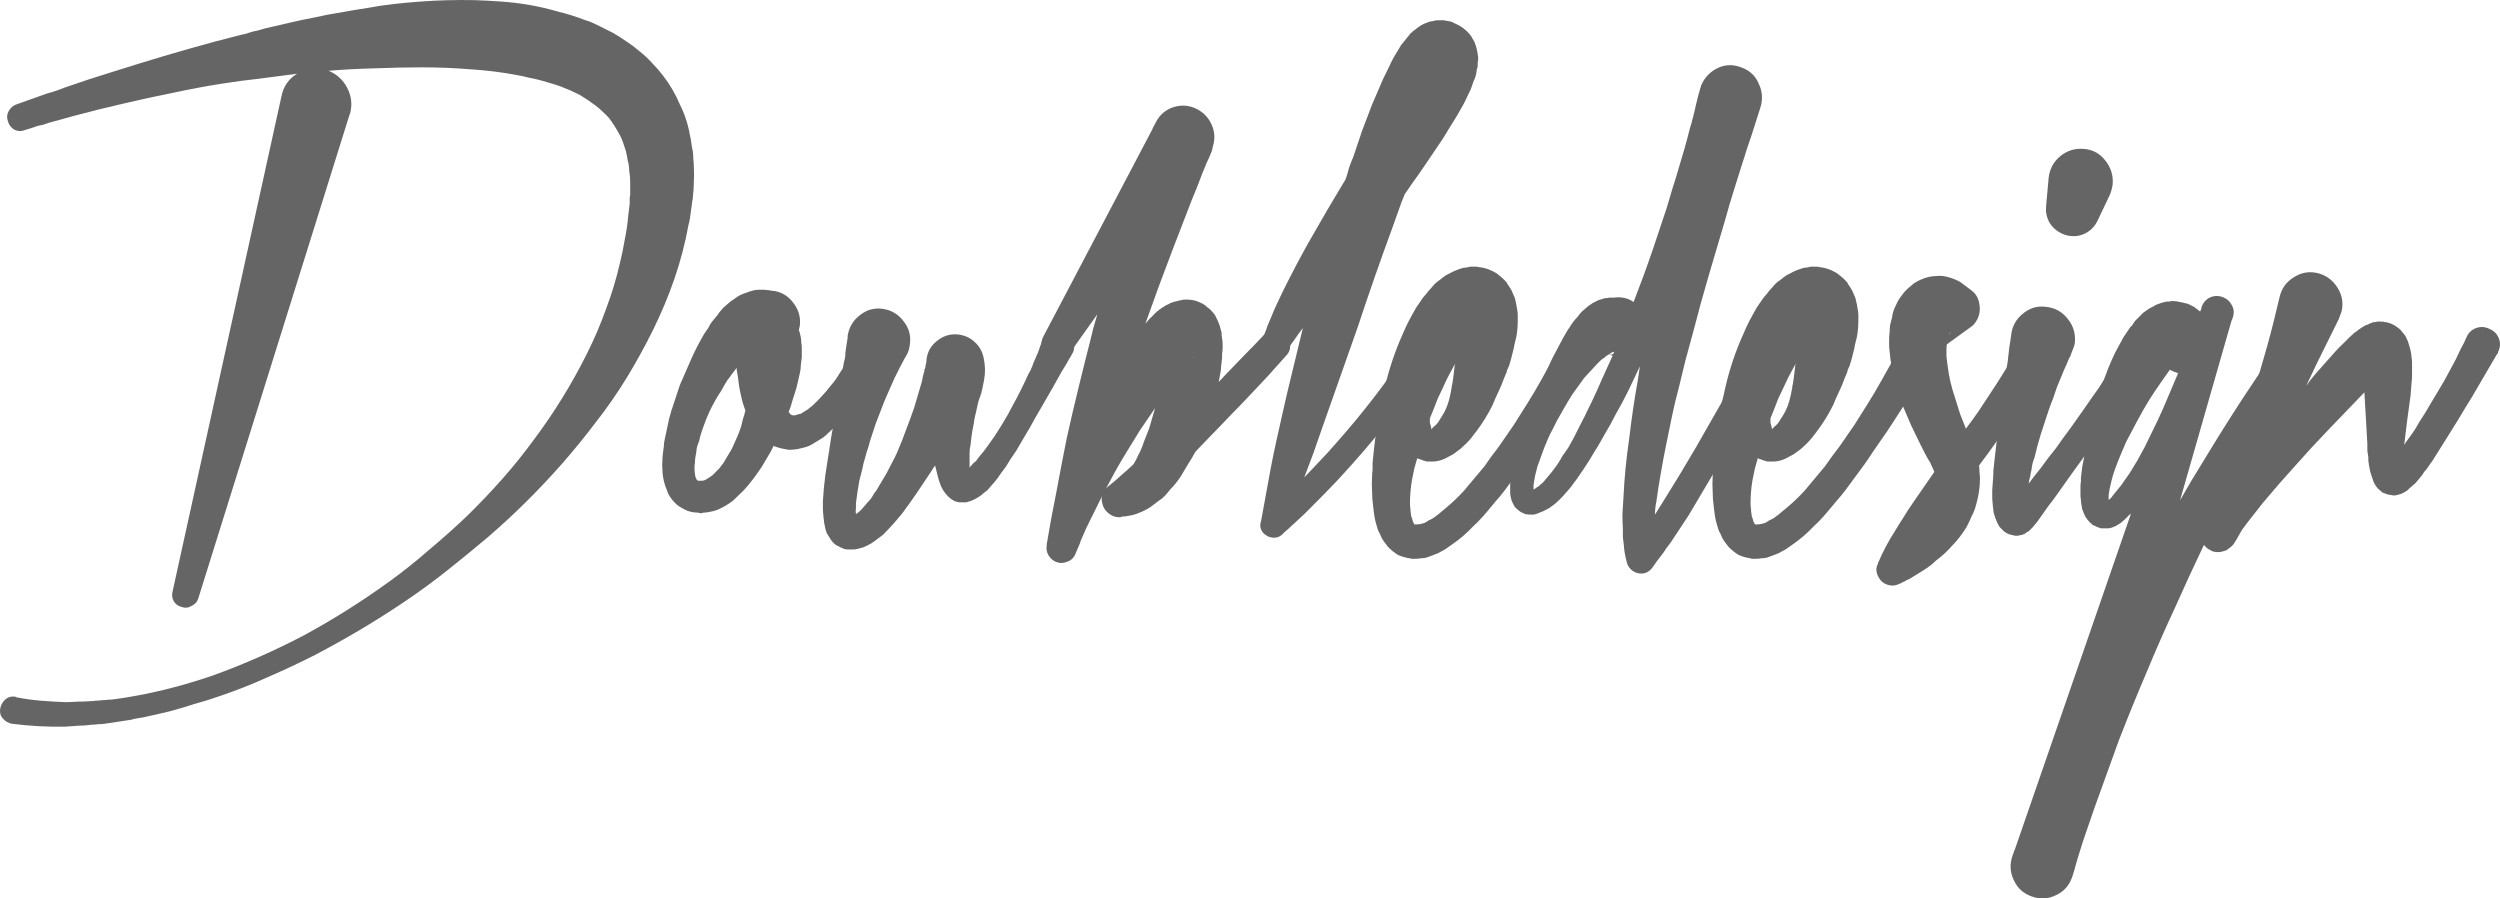 <svg width="64" height="23" viewBox="0 0 64 23" fill="none" xmlns="http://www.w3.org/2000/svg">
<g opacity="0.7">
<path d="M0.403 2.679L1.038 2.453C1.145 2.411 1.249 2.378 1.348 2.353C1.456 2.319 1.56 2.281 1.659 2.24L2.293 2.026L2.928 1.825C3.35 1.691 3.773 1.561 4.196 1.435C4.619 1.31 5.046 1.188 5.477 1.071L6.111 0.907C6.169 0.891 6.223 0.878 6.272 0.87C6.33 0.853 6.384 0.836 6.434 0.819C6.492 0.803 6.546 0.79 6.596 0.782C6.654 0.765 6.712 0.748 6.77 0.731C6.985 0.681 7.201 0.631 7.416 0.581C7.632 0.53 7.852 0.484 8.075 0.442C8.291 0.392 8.511 0.35 8.734 0.317C8.958 0.275 9.182 0.237 9.406 0.204C9.63 0.162 9.853 0.128 10.077 0.103C10.301 0.078 10.529 0.057 10.761 0.04C11.209 0.007 11.669 -0.006 12.141 0.003C12.373 0.011 12.606 0.023 12.838 0.04C13.078 0.057 13.319 0.086 13.559 0.128C13.799 0.17 14.036 0.225 14.268 0.292C14.508 0.35 14.748 0.426 14.989 0.518C15.055 0.535 15.113 0.556 15.163 0.581C15.221 0.606 15.283 0.635 15.349 0.669L15.698 0.845C15.814 0.912 15.925 0.983 16.033 1.058C16.149 1.134 16.261 1.217 16.369 1.31C16.485 1.402 16.589 1.498 16.68 1.599C16.779 1.699 16.875 1.808 16.966 1.925C17.148 2.16 17.293 2.407 17.401 2.667C17.525 2.91 17.612 3.174 17.662 3.459C17.679 3.526 17.691 3.597 17.7 3.672C17.708 3.739 17.72 3.806 17.737 3.873C17.745 3.94 17.749 4.007 17.749 4.075C17.758 4.133 17.762 4.196 17.762 4.263C17.77 4.397 17.77 4.531 17.762 4.665C17.762 4.791 17.753 4.917 17.737 5.042C17.737 5.084 17.733 5.113 17.724 5.13L17.712 5.231L17.687 5.407C17.679 5.474 17.671 5.537 17.662 5.595C17.654 5.646 17.642 5.7 17.625 5.759C17.542 6.219 17.422 6.68 17.264 7.141C17.107 7.594 16.924 8.029 16.717 8.448C16.51 8.867 16.286 9.273 16.046 9.667C15.805 10.061 15.544 10.438 15.262 10.798C14.989 11.159 14.703 11.511 14.404 11.854C13.799 12.541 13.161 13.174 12.489 13.752C12.141 14.045 11.793 14.33 11.445 14.606C11.097 14.883 10.736 15.147 10.363 15.398C9.99 15.65 9.613 15.888 9.232 16.115C8.85 16.341 8.461 16.559 8.063 16.768C7.665 16.969 7.263 17.158 6.857 17.334C6.451 17.518 6.036 17.681 5.613 17.824C5.398 17.899 5.182 17.966 4.967 18.025C4.76 18.092 4.548 18.155 4.333 18.213L3.674 18.364C3.624 18.373 3.57 18.381 3.512 18.389C3.462 18.398 3.408 18.41 3.35 18.427L2.679 18.528C2.621 18.536 2.563 18.54 2.505 18.54C2.455 18.549 2.401 18.553 2.343 18.553C2.227 18.57 2.115 18.578 2.007 18.578C1.9 18.586 1.788 18.595 1.672 18.603C1.216 18.611 0.76 18.586 0.304 18.528C0.213 18.511 0.134 18.465 0.068 18.389C0.01 18.322 -0.011 18.239 0.006 18.138C0.022 18.046 0.068 17.966 0.142 17.899C0.217 17.841 0.3 17.82 0.391 17.836C0.399 17.836 0.403 17.836 0.403 17.836C0.403 17.845 0.408 17.849 0.416 17.849C0.623 17.891 0.83 17.92 1.038 17.937C1.245 17.954 1.456 17.966 1.672 17.975C1.779 17.975 1.883 17.97 1.983 17.962C2.09 17.962 2.198 17.958 2.306 17.95C2.356 17.95 2.405 17.945 2.455 17.937C2.513 17.937 2.567 17.933 2.617 17.924C2.675 17.924 2.729 17.92 2.778 17.912C2.828 17.912 2.882 17.908 2.94 17.899C3.363 17.841 3.781 17.761 4.196 17.66C4.61 17.56 5.025 17.438 5.439 17.296C6.252 17.003 7.039 16.655 7.802 16.253C8.556 15.842 9.286 15.382 9.99 14.87C10.347 14.611 10.687 14.338 11.01 14.053C11.341 13.777 11.665 13.488 11.98 13.186C12.286 12.885 12.581 12.575 12.863 12.256C13.144 11.938 13.414 11.603 13.671 11.251C14.185 10.564 14.632 9.839 15.014 9.077C15.204 8.7 15.37 8.314 15.511 7.92C15.66 7.527 15.78 7.129 15.872 6.726C15.921 6.525 15.963 6.324 15.996 6.123C16.037 5.922 16.067 5.721 16.083 5.52L16.12 5.218V5.067L16.133 4.992V4.929C16.133 4.837 16.133 4.745 16.133 4.653C16.133 4.56 16.125 4.468 16.108 4.376C16.108 4.292 16.096 4.204 16.071 4.112C16.054 4.012 16.037 3.928 16.021 3.861C15.996 3.785 15.971 3.71 15.946 3.635C15.921 3.559 15.888 3.488 15.847 3.421C15.764 3.27 15.681 3.14 15.598 3.031C15.548 2.973 15.495 2.918 15.437 2.868C15.378 2.809 15.316 2.755 15.25 2.705C15.142 2.621 15.005 2.529 14.84 2.428L14.603 2.315L14.355 2.214C14.264 2.181 14.172 2.152 14.081 2.126C13.998 2.101 13.911 2.076 13.82 2.051C13.729 2.026 13.633 2.005 13.534 1.988C13.443 1.963 13.348 1.942 13.248 1.925C12.858 1.85 12.46 1.8 12.054 1.775C11.847 1.758 11.64 1.745 11.433 1.737C11.234 1.729 11.026 1.724 10.811 1.724C10.413 1.724 10.011 1.733 9.605 1.749C9.207 1.758 8.809 1.779 8.411 1.812C8.618 1.896 8.776 2.039 8.884 2.24C8.991 2.441 9.02 2.65 8.971 2.868C8.971 2.885 8.962 2.91 8.946 2.943L5.079 15.31C5.054 15.402 4.996 15.469 4.905 15.511C4.822 15.562 4.735 15.57 4.644 15.537C4.552 15.511 4.486 15.461 4.445 15.386C4.403 15.31 4.395 15.226 4.42 15.134L7.205 2.466C7.255 2.214 7.387 2.022 7.603 1.888C7.288 1.93 6.969 1.971 6.645 2.013C6.33 2.047 6.015 2.089 5.7 2.139C5.269 2.206 4.842 2.286 4.42 2.378C3.997 2.462 3.574 2.554 3.151 2.654L2.517 2.805L1.883 2.969L1.249 3.144C1.199 3.161 1.149 3.178 1.1 3.195C1.05 3.203 0.996 3.216 0.938 3.232C0.888 3.249 0.839 3.266 0.789 3.283C0.739 3.3 0.685 3.316 0.627 3.333C0.536 3.367 0.449 3.362 0.366 3.32C0.283 3.27 0.229 3.199 0.204 3.107C0.171 3.015 0.175 2.931 0.217 2.855C0.258 2.772 0.321 2.713 0.403 2.679Z" fill="#242424"/>
<path d="M20.202 10.56L20.24 10.61C20.248 10.618 20.256 10.622 20.264 10.622C20.281 10.631 20.302 10.635 20.327 10.635C20.343 10.635 20.376 10.627 20.426 10.61C20.443 10.601 20.463 10.597 20.488 10.597C20.513 10.589 20.534 10.576 20.55 10.56L20.675 10.484L20.799 10.384C20.882 10.308 20.961 10.229 21.035 10.145C21.11 10.069 21.185 9.981 21.259 9.881C21.342 9.789 21.413 9.692 21.471 9.592L21.57 9.441C21.587 9.408 21.599 9.378 21.607 9.353C21.624 9.328 21.64 9.303 21.657 9.278C21.674 9.252 21.686 9.227 21.694 9.202C21.711 9.177 21.727 9.148 21.744 9.114C21.761 9.089 21.773 9.064 21.781 9.039C21.798 9.014 21.815 8.984 21.831 8.951L21.98 8.624C22.022 8.507 22.096 8.427 22.204 8.385C22.32 8.335 22.436 8.335 22.552 8.385C22.66 8.427 22.735 8.503 22.776 8.612C22.826 8.72 22.83 8.834 22.789 8.951L22.751 9.026H22.739C22.706 9.085 22.672 9.144 22.639 9.202C22.606 9.252 22.569 9.307 22.527 9.366L22.428 9.529L21.869 10.346C21.827 10.405 21.786 10.459 21.744 10.509C21.703 10.56 21.657 10.61 21.607 10.66C21.516 10.786 21.421 10.89 21.321 10.974L21.16 11.125C21.135 11.15 21.106 11.175 21.073 11.2C21.048 11.217 21.015 11.238 20.973 11.263L20.762 11.389C20.704 11.423 20.617 11.452 20.501 11.477C20.41 11.502 20.306 11.515 20.19 11.515C20.074 11.498 19.966 11.473 19.866 11.439C19.85 11.431 19.837 11.427 19.829 11.427C19.821 11.427 19.813 11.423 19.804 11.414C19.763 11.506 19.713 11.598 19.655 11.691C19.605 11.774 19.556 11.858 19.506 11.942C19.44 12.043 19.369 12.143 19.295 12.244C19.22 12.344 19.137 12.445 19.046 12.545L18.76 12.822C18.702 12.864 18.64 12.906 18.573 12.947C18.515 12.981 18.449 13.014 18.374 13.048C18.283 13.082 18.2 13.102 18.126 13.111C18.101 13.119 18.059 13.123 18.001 13.123L17.977 13.136H17.927C17.919 13.136 17.91 13.136 17.902 13.136C17.894 13.128 17.881 13.123 17.865 13.123C17.773 13.123 17.682 13.107 17.591 13.073C17.55 13.056 17.508 13.035 17.467 13.01C17.417 12.985 17.371 12.956 17.33 12.922C17.247 12.847 17.181 12.767 17.131 12.684C17.106 12.642 17.09 12.604 17.081 12.57C17.065 12.528 17.048 12.487 17.032 12.445C16.982 12.294 16.957 12.147 16.957 12.005C16.949 11.938 16.949 11.875 16.957 11.816C16.957 11.749 16.961 11.682 16.969 11.615C16.978 11.548 16.986 11.485 16.994 11.427C16.994 11.368 17.003 11.305 17.019 11.238L17.131 10.71C17.148 10.66 17.164 10.601 17.181 10.534L17.405 9.856L17.691 9.202C17.782 8.993 17.894 8.775 18.026 8.549C18.068 8.49 18.105 8.436 18.138 8.385C18.163 8.327 18.196 8.272 18.238 8.222L18.374 8.059C18.391 8.025 18.412 7.996 18.437 7.971C18.462 7.945 18.486 7.916 18.511 7.883L18.698 7.719C18.739 7.694 18.776 7.669 18.81 7.644C18.851 7.61 18.897 7.581 18.946 7.556C18.996 7.531 19.05 7.51 19.108 7.493C19.166 7.468 19.232 7.447 19.307 7.43C19.349 7.422 19.386 7.418 19.419 7.418C19.46 7.418 19.502 7.418 19.543 7.418C19.593 7.418 19.634 7.422 19.668 7.43H19.717L19.73 7.443H19.779C19.995 7.468 20.169 7.568 20.302 7.744C20.443 7.92 20.501 8.117 20.476 8.335L20.451 8.448C20.468 8.49 20.484 8.553 20.501 8.637C20.509 8.679 20.513 8.725 20.513 8.775C20.521 8.817 20.526 8.859 20.526 8.901V9.139C20.517 9.206 20.509 9.278 20.501 9.353C20.501 9.42 20.492 9.487 20.476 9.554L20.389 9.931C20.356 10.04 20.323 10.145 20.289 10.245C20.264 10.346 20.231 10.446 20.19 10.547C20.19 10.555 20.194 10.56 20.202 10.56ZM18.623 9.73C18.565 9.822 18.511 9.914 18.462 10.007C18.403 10.09 18.35 10.178 18.3 10.271C18.2 10.446 18.113 10.635 18.039 10.836L17.989 10.974L17.939 11.125C17.923 11.175 17.91 11.226 17.902 11.276C17.885 11.326 17.869 11.372 17.852 11.414C17.836 11.464 17.827 11.515 17.827 11.565C17.819 11.615 17.811 11.661 17.802 11.703C17.794 11.754 17.79 11.804 17.79 11.854C17.782 11.896 17.778 11.938 17.778 11.98C17.778 12.047 17.786 12.122 17.802 12.206C17.819 12.239 17.827 12.26 17.827 12.269C17.844 12.286 17.852 12.294 17.852 12.294L17.865 12.306H17.989C18.006 12.306 18.03 12.298 18.064 12.281C18.122 12.248 18.18 12.21 18.238 12.168L18.424 11.98C18.457 11.93 18.486 11.892 18.511 11.867L18.735 11.49C18.776 11.397 18.818 11.305 18.859 11.213C18.901 11.121 18.938 11.025 18.971 10.924C18.988 10.857 19.004 10.79 19.021 10.723C19.046 10.648 19.067 10.576 19.083 10.509C19.034 10.384 18.996 10.258 18.971 10.132C18.938 9.998 18.913 9.852 18.897 9.692L18.859 9.466V9.416C18.818 9.466 18.776 9.521 18.735 9.579C18.702 9.63 18.665 9.68 18.623 9.73Z" fill="#242424"/>
<path d="M23.18 9.139L23.143 9.202L23.105 9.278L23.031 9.416L22.894 9.692L22.645 10.258L22.422 10.836C22.388 10.937 22.355 11.037 22.322 11.138C22.289 11.23 22.26 11.326 22.235 11.427C22.202 11.519 22.173 11.615 22.148 11.716C22.115 11.816 22.09 11.917 22.073 12.017L21.999 12.306L21.949 12.608L21.912 12.885C21.912 12.935 21.912 12.981 21.912 13.023C21.903 13.065 21.903 13.107 21.912 13.149V13.161C21.945 13.144 21.99 13.107 22.049 13.048L22.223 12.847C22.256 12.813 22.285 12.78 22.31 12.746C22.334 12.704 22.359 12.663 22.384 12.621C22.417 12.587 22.446 12.545 22.471 12.495L22.695 12.118C22.745 12.026 22.79 11.938 22.832 11.854C22.882 11.762 22.927 11.67 22.969 11.578C23.052 11.385 23.126 11.196 23.192 11.012C23.267 10.819 23.337 10.627 23.404 10.434L23.578 9.843C23.595 9.793 23.607 9.743 23.615 9.692C23.623 9.642 23.636 9.592 23.652 9.542L23.665 9.491V9.441L23.677 9.454L23.69 9.391L23.702 9.315L23.715 9.278V9.24C23.731 9.03 23.818 8.863 23.976 8.737C24.133 8.603 24.311 8.545 24.511 8.561C24.684 8.578 24.83 8.641 24.946 8.75C25.07 8.859 25.149 8.997 25.182 9.165C25.223 9.357 25.227 9.542 25.194 9.718C25.161 9.893 25.136 10.011 25.12 10.069C25.095 10.136 25.07 10.208 25.045 10.283C25.029 10.358 25.012 10.434 24.995 10.509C24.979 10.576 24.962 10.648 24.946 10.723C24.937 10.798 24.925 10.874 24.908 10.949C24.892 11.025 24.879 11.1 24.871 11.175C24.863 11.242 24.855 11.314 24.846 11.389C24.83 11.456 24.821 11.527 24.821 11.603C24.821 11.678 24.821 11.749 24.821 11.816V11.967L24.921 11.854C24.946 11.837 24.971 11.816 24.995 11.791C25.02 11.758 25.041 11.728 25.058 11.703L25.194 11.54L25.331 11.351L25.456 11.175C25.538 11.05 25.617 10.924 25.692 10.798C25.775 10.664 25.849 10.53 25.916 10.396C26.056 10.145 26.193 9.873 26.326 9.579C26.367 9.512 26.401 9.445 26.425 9.378C26.45 9.303 26.479 9.232 26.512 9.165C26.529 9.114 26.546 9.077 26.562 9.051L26.599 8.951L26.637 8.838L26.662 8.787C26.662 8.779 26.662 8.771 26.662 8.762C26.67 8.754 26.674 8.746 26.674 8.737C26.715 8.62 26.786 8.536 26.885 8.486C26.985 8.427 27.093 8.419 27.209 8.461C27.317 8.494 27.395 8.561 27.445 8.662C27.503 8.762 27.515 8.871 27.482 8.989C27.466 9.03 27.449 9.06 27.433 9.077V9.089L27.37 9.19L27.308 9.303L27.184 9.504L26.96 9.906L26.488 10.723C26.413 10.865 26.334 11.004 26.251 11.138C26.177 11.263 26.098 11.397 26.015 11.54L25.878 11.741L25.754 11.942C25.704 12.009 25.654 12.076 25.605 12.143C25.563 12.21 25.514 12.277 25.456 12.344L25.281 12.545L25.169 12.633C25.128 12.675 25.082 12.709 25.033 12.734C24.983 12.767 24.925 12.797 24.859 12.822L24.734 12.86H24.56C24.519 12.851 24.481 12.843 24.448 12.834C24.423 12.818 24.394 12.801 24.361 12.784C24.295 12.734 24.253 12.696 24.237 12.671C24.212 12.646 24.183 12.608 24.15 12.558C24.142 12.541 24.133 12.528 24.125 12.52C24.125 12.503 24.117 12.487 24.1 12.47L24.038 12.306L24.001 12.168L23.939 11.917C23.889 11.984 23.856 12.034 23.839 12.068L23.478 12.608C23.346 12.801 23.217 12.981 23.093 13.149L22.869 13.412L22.62 13.676C22.571 13.718 22.521 13.756 22.471 13.79C22.422 13.831 22.363 13.873 22.297 13.915C22.223 13.957 22.152 13.991 22.086 14.016L21.949 14.053C21.924 14.053 21.903 14.058 21.887 14.066H21.725C21.675 14.066 21.638 14.062 21.613 14.053C21.547 14.028 21.477 13.995 21.402 13.953C21.344 13.911 21.294 13.857 21.253 13.79L21.166 13.651C21.149 13.609 21.137 13.568 21.128 13.526C21.12 13.484 21.112 13.446 21.104 13.412C21.095 13.371 21.091 13.333 21.091 13.299C21.083 13.274 21.079 13.241 21.079 13.199C21.07 13.132 21.066 13.073 21.066 13.023C21.066 12.964 21.066 12.901 21.066 12.834L21.091 12.495L21.128 12.168L21.178 11.841C21.195 11.733 21.211 11.628 21.228 11.527C21.244 11.418 21.261 11.309 21.277 11.2L21.501 9.931L21.601 9.29C21.617 9.232 21.63 9.177 21.638 9.127C21.638 9.077 21.642 9.022 21.651 8.963L21.675 8.8L21.688 8.725L21.7 8.637V8.599C21.733 8.381 21.837 8.205 22.011 8.071C22.185 7.929 22.384 7.874 22.608 7.908C22.823 7.941 22.998 8.046 23.13 8.222C23.271 8.398 23.325 8.595 23.292 8.813C23.284 8.93 23.246 9.039 23.18 9.139Z" fill="#242424"/>
<path d="M26.698 8.637L29.508 3.295V3.283L29.583 3.144C29.682 2.943 29.836 2.809 30.043 2.742C30.258 2.675 30.466 2.696 30.665 2.805C30.83 2.897 30.951 3.031 31.025 3.207C31.1 3.383 31.108 3.563 31.05 3.748L31.025 3.861L30.963 4.012L30.888 4.175L30.764 4.477C30.723 4.586 30.681 4.695 30.64 4.803C30.598 4.904 30.557 5.005 30.515 5.105L30.03 6.362C29.782 7.007 29.546 7.648 29.322 8.285L29.409 8.184L29.608 7.983C29.633 7.966 29.653 7.95 29.67 7.933C29.695 7.916 29.72 7.899 29.744 7.883C29.802 7.841 29.86 7.807 29.919 7.782C29.977 7.749 30.051 7.723 30.142 7.707C30.192 7.69 30.229 7.682 30.254 7.682H30.267C30.258 7.682 30.267 7.677 30.291 7.669H30.403C30.445 7.669 30.507 7.677 30.59 7.694C30.648 7.711 30.71 7.736 30.776 7.769C30.826 7.795 30.872 7.828 30.913 7.87C30.955 7.895 30.992 7.929 31.025 7.971L31.1 8.059L31.174 8.209L31.224 8.335L31.274 8.524C31.274 8.549 31.274 8.574 31.274 8.599C31.282 8.624 31.286 8.649 31.286 8.674C31.294 8.716 31.299 8.758 31.299 8.8C31.299 8.842 31.299 8.884 31.299 8.926C31.299 8.968 31.294 9.005 31.286 9.039C31.286 9.072 31.286 9.11 31.286 9.152C31.278 9.227 31.27 9.303 31.261 9.378C31.261 9.445 31.253 9.512 31.236 9.579L31.199 9.78L31.386 9.579L31.871 9.077L32.119 8.825L32.356 8.574C32.43 8.49 32.521 8.448 32.629 8.448C32.737 8.44 32.828 8.473 32.903 8.549C32.986 8.624 33.027 8.716 33.027 8.825C33.035 8.934 33.002 9.026 32.928 9.102L32.455 9.63L31.97 10.145C31.804 10.321 31.639 10.492 31.473 10.66C31.315 10.828 31.154 10.995 30.988 11.163L30.602 11.565C30.544 11.674 30.482 11.779 30.416 11.879C30.358 11.98 30.296 12.085 30.229 12.193C30.146 12.319 30.059 12.428 29.968 12.52C29.919 12.579 29.869 12.637 29.819 12.696C29.769 12.746 29.711 12.793 29.645 12.834C29.579 12.885 29.512 12.935 29.446 12.985C29.38 13.027 29.309 13.065 29.235 13.098C29.193 13.115 29.152 13.132 29.11 13.149C29.069 13.165 29.027 13.178 28.986 13.186C28.961 13.195 28.936 13.199 28.911 13.199C28.895 13.207 28.874 13.211 28.849 13.211C28.824 13.22 28.779 13.224 28.712 13.224V13.236C28.596 13.253 28.488 13.224 28.389 13.149C28.29 13.073 28.232 12.977 28.215 12.86C28.198 12.809 28.198 12.755 28.215 12.696L27.817 13.501L27.668 13.84C27.651 13.898 27.631 13.953 27.606 14.003C27.581 14.062 27.556 14.12 27.531 14.179C27.49 14.28 27.419 14.347 27.32 14.38C27.22 14.422 27.121 14.422 27.021 14.38C26.938 14.338 26.876 14.28 26.835 14.204C26.793 14.129 26.781 14.045 26.797 13.953V13.928C26.872 13.475 26.955 13.027 27.046 12.583C27.129 12.131 27.216 11.678 27.307 11.226C27.407 10.773 27.51 10.329 27.618 9.893C27.726 9.449 27.838 9.001 27.954 8.549C27.97 8.465 27.991 8.385 28.016 8.31C28.041 8.226 28.066 8.138 28.091 8.046L27.369 9.064C27.303 9.156 27.216 9.211 27.108 9.227C27.009 9.244 26.913 9.219 26.822 9.152C26.739 9.093 26.69 9.018 26.673 8.926C26.648 8.825 26.657 8.729 26.698 8.637ZM28.364 12.457C28.48 12.365 28.588 12.273 28.688 12.181C28.795 12.089 28.903 11.992 29.011 11.892C29.044 11.841 29.073 11.791 29.098 11.741C29.123 11.682 29.152 11.624 29.185 11.565C29.226 11.473 29.264 11.377 29.297 11.276C29.338 11.175 29.38 11.071 29.421 10.962L29.57 10.447C29.438 10.639 29.309 10.828 29.185 11.012C29.069 11.196 28.953 11.385 28.837 11.578C28.745 11.728 28.654 11.883 28.563 12.043C28.48 12.193 28.397 12.348 28.314 12.508L28.364 12.457ZM30.553 9.139L30.54 9.152C30.557 9.144 30.565 9.139 30.565 9.139C30.565 9.131 30.561 9.131 30.553 9.139Z" fill="#242424"/>
<path d="M32.309 8.762C32.309 8.737 32.313 8.72 32.321 8.712L32.334 8.674L32.358 8.586L32.42 8.423C32.437 8.364 32.458 8.31 32.483 8.26C32.508 8.201 32.532 8.142 32.557 8.084C32.599 7.975 32.644 7.87 32.694 7.769C32.744 7.661 32.794 7.556 32.843 7.455C33.05 7.036 33.266 6.626 33.49 6.224C33.813 5.654 34.132 5.109 34.447 4.59C34.48 4.498 34.509 4.401 34.534 4.301C34.568 4.2 34.605 4.104 34.646 4.012L34.87 3.346L35.119 2.692L35.405 2.026L35.566 1.699C35.624 1.565 35.687 1.448 35.753 1.347L35.865 1.159L36.026 0.958C36.043 0.941 36.06 0.92 36.076 0.895C36.093 0.87 36.114 0.849 36.138 0.832C36.172 0.798 36.196 0.778 36.213 0.769L36.312 0.694L36.387 0.643L36.462 0.606L36.561 0.568C36.594 0.551 36.632 0.543 36.673 0.543C36.723 0.526 36.768 0.518 36.81 0.518H36.959L37.158 0.556C37.191 0.572 37.224 0.589 37.257 0.606C37.299 0.623 37.34 0.643 37.382 0.669C37.465 0.719 37.539 0.782 37.606 0.857C37.647 0.899 37.676 0.941 37.693 0.983C37.718 1.016 37.738 1.054 37.755 1.096C37.771 1.138 37.784 1.176 37.792 1.209C37.8 1.243 37.809 1.276 37.817 1.31L37.842 1.473C37.842 1.532 37.838 1.573 37.829 1.599V1.699L37.804 1.787C37.796 1.896 37.771 1.988 37.73 2.064L37.655 2.277L37.481 2.642L37.295 2.969L37.108 3.27C37.075 3.329 37.042 3.383 37.009 3.434C36.984 3.475 36.955 3.522 36.922 3.572C36.789 3.773 36.656 3.97 36.524 4.162C36.4 4.347 36.271 4.531 36.138 4.715L35.964 4.967L35.877 5.18L35.653 5.809C35.338 6.664 35.04 7.518 34.758 8.373L33.85 10.949C33.776 11.167 33.701 11.381 33.627 11.59C33.552 11.791 33.473 12.001 33.39 12.219L33.465 12.143C33.639 11.959 33.809 11.779 33.975 11.603C34.141 11.418 34.306 11.23 34.472 11.037C34.795 10.66 35.106 10.271 35.405 9.868C35.554 9.667 35.695 9.466 35.828 9.265C35.968 9.056 36.105 8.842 36.238 8.624C36.288 8.549 36.354 8.503 36.437 8.486C36.528 8.461 36.615 8.469 36.698 8.511C36.773 8.561 36.818 8.632 36.835 8.725C36.859 8.808 36.847 8.892 36.797 8.976C36.665 9.194 36.524 9.412 36.375 9.63C36.234 9.839 36.089 10.049 35.939 10.258C35.782 10.467 35.62 10.677 35.455 10.886C35.297 11.087 35.135 11.284 34.969 11.477C34.804 11.67 34.634 11.862 34.46 12.055C34.294 12.239 34.12 12.424 33.938 12.608C33.846 12.7 33.755 12.793 33.664 12.885C33.573 12.977 33.482 13.069 33.39 13.161L33.104 13.425L32.968 13.551L32.893 13.614L32.818 13.689C32.752 13.748 32.673 13.773 32.582 13.764C32.491 13.756 32.412 13.718 32.346 13.651C32.263 13.559 32.242 13.454 32.284 13.337C32.325 13.111 32.367 12.885 32.408 12.658C32.45 12.432 32.491 12.206 32.532 11.98C32.574 11.762 32.619 11.54 32.669 11.314C32.719 11.087 32.769 10.865 32.818 10.648C32.901 10.271 32.988 9.898 33.08 9.529C33.171 9.152 33.262 8.775 33.353 8.398C33.27 8.507 33.191 8.616 33.117 8.725C33.042 8.825 32.968 8.93 32.893 9.039V9.051C32.843 9.127 32.773 9.173 32.682 9.19C32.59 9.206 32.508 9.19 32.433 9.139C32.292 9.039 32.251 8.913 32.309 8.762Z" fill="#242424"/>
<path d="M36.145 12.294C36.128 12.395 36.116 12.495 36.108 12.596C36.099 12.696 36.095 12.793 36.095 12.885C36.095 12.935 36.099 12.985 36.108 13.035C36.108 13.077 36.112 13.119 36.12 13.161C36.12 13.195 36.128 13.228 36.145 13.262L36.17 13.35L36.195 13.4C36.203 13.408 36.207 13.417 36.207 13.425H36.269C36.327 13.425 36.394 13.412 36.468 13.387C36.501 13.371 36.535 13.35 36.568 13.325C36.609 13.308 36.651 13.287 36.692 13.262C36.767 13.211 36.841 13.153 36.916 13.086C36.999 13.019 37.077 12.952 37.152 12.885C37.227 12.818 37.301 12.746 37.376 12.671C37.45 12.596 37.521 12.516 37.587 12.432L37.998 11.942C38.064 11.85 38.126 11.762 38.184 11.678C38.25 11.594 38.317 11.506 38.383 11.414L38.756 10.874C38.872 10.689 38.988 10.505 39.104 10.321C39.22 10.136 39.332 9.948 39.44 9.755L39.763 9.177L39.912 8.888L40.024 8.662L40.062 8.599V8.586C40.12 8.469 40.207 8.394 40.323 8.36C40.439 8.318 40.555 8.327 40.671 8.385C40.787 8.436 40.862 8.519 40.895 8.637C40.936 8.754 40.932 8.871 40.882 8.989L40.857 9.026L40.683 9.328L40.497 9.617L40.323 9.893C40.29 9.944 40.261 9.994 40.236 10.044C40.211 10.095 40.182 10.141 40.149 10.182C40.024 10.375 39.9 10.568 39.776 10.761C39.66 10.945 39.535 11.129 39.403 11.314C39.336 11.406 39.27 11.502 39.204 11.603C39.146 11.695 39.084 11.787 39.017 11.879L38.619 12.42C38.553 12.512 38.483 12.604 38.408 12.696C38.333 12.78 38.259 12.868 38.184 12.96C38.109 13.052 38.035 13.14 37.96 13.224C37.886 13.308 37.803 13.392 37.712 13.475C37.538 13.66 37.351 13.819 37.152 13.953L36.99 14.066L36.804 14.167L36.605 14.242C36.563 14.259 36.526 14.271 36.493 14.28C36.452 14.288 36.41 14.292 36.369 14.292C36.336 14.301 36.29 14.305 36.232 14.305H36.12C36.112 14.305 36.108 14.301 36.108 14.292C36.099 14.292 36.091 14.292 36.083 14.292C35.975 14.275 35.875 14.246 35.784 14.204C35.693 14.146 35.61 14.079 35.536 14.003C35.502 13.961 35.473 13.924 35.449 13.89C35.424 13.857 35.399 13.819 35.374 13.777C35.357 13.735 35.341 13.697 35.324 13.664C35.308 13.639 35.291 13.605 35.274 13.563L35.212 13.35C35.196 13.283 35.183 13.216 35.175 13.149C35.167 13.082 35.158 13.014 35.15 12.947C35.133 12.822 35.125 12.696 35.125 12.57C35.117 12.445 35.117 12.323 35.125 12.206C35.125 12.139 35.129 12.08 35.138 12.03C35.138 11.971 35.138 11.909 35.138 11.841L35.175 11.49C35.2 11.247 35.233 11.012 35.274 10.786C35.308 10.551 35.353 10.321 35.411 10.095C35.511 9.617 35.652 9.16 35.834 8.725C35.884 8.607 35.934 8.494 35.983 8.385C36.033 8.276 36.091 8.163 36.157 8.046L36.257 7.87L36.369 7.707C36.41 7.64 36.456 7.581 36.505 7.531C36.547 7.472 36.597 7.413 36.655 7.355C36.713 7.279 36.775 7.221 36.841 7.179C36.883 7.145 36.92 7.116 36.953 7.091C36.995 7.057 37.044 7.028 37.102 7.003C37.202 6.944 37.326 6.894 37.475 6.852C37.492 6.852 37.508 6.852 37.525 6.852C37.55 6.844 37.571 6.839 37.587 6.839C37.604 6.831 37.624 6.827 37.649 6.827H37.786C37.819 6.827 37.844 6.831 37.861 6.839C37.894 6.839 37.944 6.848 38.01 6.865C38.109 6.89 38.213 6.936 38.321 7.003C38.42 7.078 38.499 7.149 38.557 7.216C38.574 7.233 38.586 7.254 38.594 7.279C38.611 7.296 38.623 7.313 38.632 7.33L38.694 7.43L38.781 7.631L38.818 7.795L38.843 7.945C38.851 7.987 38.855 8.029 38.855 8.071C38.855 8.113 38.855 8.155 38.855 8.197C38.855 8.348 38.843 8.49 38.818 8.624C38.802 8.691 38.785 8.758 38.769 8.825C38.76 8.884 38.748 8.942 38.731 9.001C38.706 9.11 38.673 9.232 38.632 9.366C38.599 9.424 38.578 9.479 38.569 9.529L38.495 9.705C38.462 9.805 38.416 9.914 38.358 10.032L38.283 10.195L38.209 10.371C38.093 10.606 37.956 10.828 37.799 11.037C37.757 11.087 37.716 11.142 37.674 11.2C37.633 11.251 37.587 11.301 37.538 11.351L37.388 11.49L37.202 11.628L36.99 11.741C36.899 11.783 36.804 11.808 36.704 11.816H36.53C36.464 11.8 36.402 11.779 36.344 11.754C36.319 11.754 36.298 11.745 36.282 11.728L36.207 11.992L36.145 12.294ZM36.63 10.912C36.638 10.937 36.642 10.962 36.642 10.987C36.659 10.979 36.667 10.97 36.667 10.962C36.675 10.953 36.688 10.941 36.704 10.924C36.771 10.874 36.82 10.815 36.854 10.748C36.895 10.689 36.941 10.614 36.99 10.522C37.032 10.438 37.065 10.35 37.09 10.258C37.115 10.166 37.135 10.074 37.152 9.981C37.152 9.973 37.152 9.965 37.152 9.956C37.16 9.948 37.164 9.935 37.164 9.919V9.881L37.177 9.843L37.202 9.68L37.239 9.366C37.239 9.349 37.239 9.34 37.239 9.34C37.247 9.332 37.252 9.32 37.252 9.303L37.214 9.378C37.164 9.47 37.115 9.563 37.065 9.655C37.023 9.738 36.982 9.826 36.941 9.919L36.804 10.208L36.692 10.497L36.605 10.71C36.605 10.752 36.605 10.79 36.605 10.823C36.613 10.849 36.621 10.878 36.63 10.912Z" fill="#242424"/>
<path d="M41.248 8.549H41.161C41.144 8.549 41.119 8.557 41.086 8.574C41.053 8.591 41.02 8.612 40.986 8.637C40.962 8.653 40.933 8.674 40.9 8.7C40.833 8.75 40.771 8.808 40.713 8.875C40.663 8.934 40.609 8.997 40.551 9.064L40.402 9.265L40.253 9.479C40.203 9.554 40.153 9.63 40.104 9.705C40.054 9.78 40.008 9.856 39.967 9.931C39.925 10.007 39.884 10.082 39.843 10.157C39.801 10.233 39.76 10.312 39.718 10.396L39.494 10.874C39.453 10.957 39.42 11.041 39.395 11.125C39.362 11.2 39.329 11.28 39.295 11.364C39.262 11.448 39.233 11.531 39.208 11.615C39.175 11.699 39.15 11.783 39.134 11.867L39.072 12.118C39.047 12.21 39.034 12.298 39.034 12.382C39.018 12.466 39.018 12.545 39.034 12.621C39.043 12.637 39.047 12.654 39.047 12.671C39.047 12.679 39.055 12.692 39.072 12.709C39.08 12.725 39.084 12.734 39.084 12.734C39.092 12.742 39.105 12.746 39.121 12.746C39.138 12.763 39.167 12.763 39.208 12.746L39.308 12.709L39.42 12.646L39.519 12.57C39.586 12.52 39.644 12.461 39.693 12.395L39.867 12.193C39.917 12.126 39.967 12.059 40.017 11.992C40.066 11.917 40.116 11.841 40.166 11.766C40.216 11.691 40.265 11.615 40.315 11.54C40.356 11.464 40.398 11.389 40.439 11.314L40.701 10.849L40.937 10.371C41.02 10.212 41.098 10.053 41.173 9.893C41.248 9.734 41.322 9.575 41.397 9.416C41.413 9.366 41.43 9.315 41.447 9.265C41.471 9.215 41.496 9.165 41.521 9.114C41.488 9.123 41.438 9.127 41.372 9.127L41.521 8.787L41.397 8.838L41.596 8.335C41.612 8.293 41.629 8.251 41.646 8.209C41.662 8.167 41.679 8.126 41.695 8.084C41.728 8.126 41.749 8.172 41.758 8.222C41.782 8.155 41.807 8.088 41.832 8.021C41.865 7.945 41.898 7.874 41.931 7.807C41.948 7.824 41.965 7.845 41.981 7.87C41.998 7.887 42.014 7.904 42.031 7.92L42.23 7.443L42.615 6.45C42.673 6.307 42.727 6.165 42.777 6.023C42.835 5.872 42.889 5.725 42.939 5.583L43.013 5.306C43.071 5.063 43.129 4.82 43.187 4.577C43.245 4.326 43.308 4.079 43.374 3.836L43.56 3.094L43.648 2.73L43.685 2.579L43.722 2.466L43.747 2.365L44.02 2.453C44.029 2.445 44.029 2.441 44.02 2.441C44.02 2.432 44.025 2.424 44.033 2.416L44.493 2.579V2.604L44.754 2.692L43.909 4.678L43.846 4.803L43.672 5.457L43.449 6.274L43.25 6.714L42.603 8.109L42.802 7.204C42.736 7.372 42.665 7.535 42.591 7.694C42.516 7.853 42.441 8.017 42.367 8.184L42.516 7.48C42.458 7.606 42.4 7.732 42.342 7.857C42.292 7.983 42.242 8.109 42.193 8.235V8.222C42.292 7.719 42.392 7.221 42.491 6.726C42.591 6.232 42.698 5.738 42.814 5.243C42.872 5 42.926 4.753 42.976 4.502C43.034 4.25 43.096 4.003 43.163 3.76C43.179 3.66 43.2 3.555 43.225 3.446C43.25 3.337 43.279 3.228 43.312 3.119L43.399 2.767V2.755L43.473 2.504C43.482 2.478 43.486 2.445 43.486 2.403L43.498 2.39L43.511 2.315C43.519 2.307 43.523 2.294 43.523 2.277L43.747 2.353L43.772 2.315C43.822 2.173 43.909 2.072 44.033 2.013C44.166 1.955 44.302 1.955 44.443 2.013C44.584 2.064 44.684 2.152 44.742 2.277C44.8 2.403 44.808 2.533 44.767 2.667L44.754 2.692L45.053 2.793L44.941 3.031L44.829 3.283L44.593 3.773L44.145 4.753L44.083 4.879L43.896 5.545C43.755 6.023 43.618 6.504 43.486 6.99C43.353 7.468 43.229 7.95 43.113 8.436C43.047 8.679 42.984 8.922 42.926 9.165C42.868 9.408 42.81 9.65 42.752 9.893C42.636 10.388 42.537 10.878 42.454 11.364C42.404 11.607 42.358 11.85 42.317 12.093C42.284 12.336 42.251 12.579 42.218 12.822C42.201 12.931 42.188 13.035 42.18 13.136C42.172 13.236 42.168 13.341 42.168 13.45C42.201 13.4 42.234 13.35 42.267 13.299C42.3 13.258 42.334 13.216 42.367 13.174L42.342 13.362L42.665 12.86C42.806 12.642 42.943 12.42 43.075 12.193C43.216 11.967 43.353 11.741 43.486 11.515L44.282 10.132L45.053 8.737C45.086 8.679 45.131 8.641 45.189 8.624C45.247 8.607 45.305 8.616 45.363 8.649C45.421 8.683 45.459 8.729 45.475 8.787C45.492 8.846 45.484 8.905 45.45 8.963C45.326 9.198 45.202 9.433 45.077 9.667C44.953 9.893 44.825 10.124 44.692 10.358C44.559 10.593 44.427 10.828 44.294 11.062C44.17 11.289 44.037 11.519 43.896 11.754C43.764 11.988 43.627 12.219 43.486 12.445C43.353 12.671 43.216 12.897 43.075 13.123C43.009 13.241 42.939 13.354 42.864 13.463C42.789 13.572 42.715 13.685 42.64 13.802C42.599 13.861 42.557 13.915 42.516 13.966C42.483 14.024 42.446 14.079 42.404 14.129L42.354 14.192C42.354 14.2 42.354 14.204 42.354 14.204C42.363 14.204 42.367 14.208 42.367 14.217L42.342 14.204L42.155 14.456C42.114 14.514 42.06 14.544 41.994 14.544C41.927 14.552 41.869 14.535 41.82 14.493C41.778 14.46 41.749 14.414 41.733 14.355C41.716 14.288 41.704 14.221 41.695 14.154C41.687 14.087 41.679 14.02 41.67 13.953C41.662 13.886 41.654 13.819 41.646 13.752C41.646 13.685 41.646 13.618 41.646 13.551C41.646 13.417 41.646 13.287 41.646 13.161C41.646 13.035 41.654 12.906 41.67 12.771C41.687 12.52 41.708 12.269 41.733 12.017C41.758 11.758 41.791 11.502 41.832 11.251C41.865 10.999 41.903 10.748 41.944 10.497C41.985 10.245 42.027 9.998 42.068 9.755C42.093 9.613 42.118 9.47 42.143 9.328C42.168 9.177 42.197 9.03 42.23 8.888L41.981 9.378L42.081 8.8C41.94 9.093 41.799 9.387 41.658 9.68C41.517 9.965 41.372 10.254 41.223 10.547L40.701 11.502C40.609 11.653 40.514 11.808 40.415 11.967C40.315 12.118 40.207 12.265 40.091 12.407L39.905 12.621C39.863 12.663 39.826 12.7 39.793 12.734C39.76 12.759 39.722 12.788 39.681 12.822L39.557 12.922L39.42 12.998C39.378 13.014 39.325 13.031 39.258 13.048L39.159 13.073C39.142 13.073 39.121 13.073 39.096 13.073C39.072 13.065 39.051 13.061 39.034 13.061C39.001 13.052 38.96 13.031 38.91 12.998C38.885 12.981 38.869 12.964 38.86 12.947C38.844 12.931 38.827 12.914 38.81 12.897C38.794 12.872 38.777 12.834 38.761 12.784L38.736 12.696C38.728 12.654 38.724 12.6 38.724 12.533C38.724 12.457 38.728 12.403 38.736 12.369C38.744 12.193 38.777 12.009 38.835 11.816C38.852 11.724 38.877 11.636 38.91 11.552C38.935 11.46 38.96 11.368 38.985 11.276L39.171 10.761C39.237 10.593 39.308 10.425 39.383 10.258C39.449 10.09 39.523 9.923 39.606 9.755C39.648 9.671 39.689 9.592 39.731 9.516C39.764 9.433 39.801 9.349 39.843 9.265C39.884 9.173 39.93 9.089 39.979 9.014C40.029 8.93 40.079 8.846 40.129 8.762C40.153 8.72 40.178 8.683 40.203 8.649C40.228 8.607 40.257 8.565 40.29 8.524L40.477 8.272C40.518 8.23 40.56 8.193 40.601 8.159C40.642 8.117 40.692 8.075 40.75 8.033C40.783 8.017 40.817 8 40.85 7.983C40.883 7.958 40.92 7.937 40.962 7.92L41.098 7.883C41.115 7.874 41.144 7.87 41.185 7.87H41.26C41.443 7.853 41.587 7.924 41.695 8.084C41.712 8.017 41.733 7.958 41.758 7.908C41.782 7.849 41.803 7.79 41.82 7.732C41.836 7.749 41.853 7.761 41.869 7.769C41.894 7.778 41.915 7.79 41.931 7.807C42.023 7.573 42.11 7.342 42.193 7.116C42.276 6.881 42.358 6.643 42.441 6.4C42.508 6.232 42.57 6.064 42.628 5.897C42.686 5.729 42.744 5.562 42.802 5.394L42.976 4.891C43.001 4.799 43.026 4.715 43.051 4.64C43.084 4.556 43.113 4.473 43.138 4.389C43.196 4.221 43.25 4.054 43.299 3.886C43.357 3.71 43.411 3.534 43.461 3.358L43.61 2.855L43.685 2.591V2.579L43.747 2.365V2.353L44.02 2.453C44.02 2.437 44.025 2.424 44.033 2.416V2.403C44.058 2.336 44.099 2.29 44.157 2.265C44.224 2.231 44.29 2.227 44.356 2.252C44.422 2.277 44.468 2.319 44.493 2.378C44.518 2.437 44.522 2.499 44.505 2.566C44.497 2.575 44.493 2.579 44.493 2.579H44.505L44.493 2.604L44.754 2.692L44.655 3.019L44.543 3.383L44.319 4.1L44.083 4.879L43.449 6.274C43.357 6.626 43.266 6.978 43.175 7.33C43.092 7.673 43.009 8.021 42.926 8.373C42.802 8.834 42.69 9.32 42.591 9.831C42.474 10.325 42.375 10.815 42.292 11.301C42.251 11.552 42.209 11.804 42.168 12.055C42.135 12.298 42.106 12.541 42.081 12.784C42.056 13.035 42.043 13.283 42.043 13.526C42.035 13.551 42.031 13.593 42.031 13.651C42.056 13.618 42.081 13.584 42.106 13.551C42.13 13.526 42.151 13.492 42.168 13.45V13.551C42.16 13.568 42.155 13.597 42.155 13.639L42.242 13.526L42.342 13.362V13.551C42.342 13.559 42.338 13.568 42.329 13.576C42.329 13.584 42.329 13.593 42.329 13.601L42.354 13.576C42.512 13.341 42.657 13.119 42.789 12.91C42.93 12.684 43.067 12.457 43.2 12.231C43.333 12.005 43.469 11.779 43.61 11.552C43.743 11.318 43.875 11.087 44.008 10.861C44.141 10.635 44.269 10.405 44.394 10.17C44.526 9.935 44.659 9.692 44.791 9.441C44.932 9.181 45.065 8.934 45.189 8.7C45.222 8.632 45.272 8.616 45.339 8.649C45.397 8.691 45.413 8.741 45.388 8.8C45.256 9.043 45.123 9.294 44.99 9.554C44.858 9.805 44.725 10.049 44.593 10.283L43.797 11.665C43.664 11.9 43.527 12.131 43.386 12.357C43.254 12.583 43.117 12.809 42.976 13.035C42.843 13.245 42.698 13.467 42.541 13.701L42.342 13.991C42.342 14.033 42.342 14.066 42.342 14.091C42.35 14.125 42.354 14.158 42.354 14.192C42.354 14.2 42.35 14.204 42.342 14.204L42.205 14.179C42.197 14.188 42.193 14.192 42.193 14.192C42.193 14.217 42.197 14.238 42.205 14.255L42.155 14.242L42.068 14.355C42.027 14.414 41.973 14.418 41.907 14.368C41.882 14.359 41.869 14.338 41.869 14.305L41.832 14.167L41.782 14.154L41.82 14.091L41.72 14.066L41.807 13.966V13.915C41.799 13.848 41.795 13.781 41.795 13.714C41.795 13.655 41.795 13.593 41.795 13.526C41.795 13.4 41.795 13.274 41.795 13.149C41.803 13.023 41.811 12.897 41.82 12.771C41.836 12.512 41.861 12.256 41.894 12.005C41.927 11.754 41.965 11.506 42.006 11.263C42.081 10.744 42.168 10.245 42.267 9.768C42.309 9.516 42.354 9.269 42.404 9.026C42.462 8.775 42.516 8.528 42.566 8.285L42.603 8.109C42.553 8.201 42.504 8.297 42.454 8.398C42.412 8.49 42.371 8.582 42.329 8.674C42.313 8.716 42.296 8.754 42.28 8.787C42.263 8.813 42.246 8.846 42.23 8.888C42.246 8.779 42.263 8.674 42.28 8.574C42.305 8.473 42.329 8.369 42.354 8.26C42.354 8.226 42.358 8.201 42.367 8.184C42.325 8.251 42.288 8.322 42.255 8.398C42.23 8.473 42.201 8.545 42.168 8.612C42.151 8.645 42.135 8.679 42.118 8.712C42.11 8.737 42.097 8.767 42.081 8.8L42.106 8.7C42.039 8.825 41.952 8.926 41.844 9.001C41.728 9.244 41.608 9.491 41.484 9.743C41.368 9.986 41.248 10.229 41.123 10.472C41.082 10.555 41.04 10.635 40.999 10.71C40.958 10.786 40.916 10.865 40.875 10.949L40.614 11.414C40.522 11.573 40.431 11.728 40.34 11.879C40.24 12.03 40.133 12.177 40.017 12.319L39.83 12.533L39.631 12.721L39.519 12.809L39.395 12.872C39.362 12.889 39.312 12.906 39.246 12.922C39.229 12.931 39.2 12.935 39.159 12.935H39.072L38.972 12.885L38.91 12.809C38.885 12.776 38.864 12.725 38.848 12.658C38.848 12.625 38.848 12.6 38.848 12.583C38.84 12.558 38.835 12.533 38.835 12.508C38.835 12.441 38.84 12.39 38.848 12.357C38.856 12.189 38.889 12.009 38.947 11.816C38.972 11.724 38.997 11.636 39.022 11.552C39.047 11.469 39.076 11.385 39.109 11.301C39.134 11.209 39.163 11.125 39.196 11.05C39.229 10.966 39.262 10.878 39.295 10.786C39.362 10.618 39.432 10.455 39.507 10.296C39.581 10.128 39.66 9.965 39.743 9.805C39.809 9.655 39.892 9.495 39.992 9.328L40.141 9.089L40.29 8.863C40.315 8.821 40.34 8.783 40.365 8.75C40.39 8.716 40.419 8.679 40.452 8.637L40.638 8.41C40.68 8.377 40.717 8.343 40.75 8.31C40.792 8.276 40.833 8.243 40.875 8.209L41.036 8.134C41.086 8.117 41.119 8.109 41.136 8.109C41.152 8.1 41.173 8.096 41.198 8.096H41.26C41.326 8.096 41.38 8.121 41.422 8.172C41.463 8.214 41.48 8.268 41.471 8.335C41.471 8.402 41.451 8.457 41.409 8.498C41.368 8.54 41.314 8.557 41.248 8.549ZM42.329 6.337L42.665 5.331C42.715 5.164 42.765 4.996 42.814 4.829C42.872 4.653 42.926 4.477 42.976 4.301C43.026 4.133 43.075 3.966 43.125 3.798C43.175 3.622 43.221 3.45 43.262 3.283L43.312 3.119C43.312 3.103 43.32 3.069 43.337 3.019L43.399 2.767V2.755L43.486 2.403C43.486 2.395 43.486 2.39 43.486 2.39C43.494 2.39 43.498 2.386 43.498 2.378C43.498 2.361 43.498 2.353 43.498 2.353C43.507 2.344 43.511 2.332 43.511 2.315L43.523 2.277C43.523 2.269 43.523 2.265 43.523 2.265C43.531 2.256 43.536 2.248 43.536 2.24L43.548 2.189C43.639 1.98 43.784 1.829 43.983 1.737C44.182 1.645 44.389 1.645 44.605 1.737C44.804 1.812 44.945 1.951 45.028 2.152C45.119 2.344 45.131 2.545 45.065 2.755L45.053 2.793L44.953 3.107L44.841 3.459C44.8 3.576 44.758 3.697 44.717 3.823C44.684 3.94 44.646 4.058 44.605 4.175C44.53 4.418 44.456 4.657 44.381 4.891C44.306 5.126 44.236 5.365 44.17 5.608C44.029 6.085 43.888 6.563 43.747 7.041C43.606 7.518 43.473 8 43.349 8.486C43.283 8.729 43.216 8.972 43.15 9.215C43.092 9.449 43.034 9.688 42.976 9.931C42.91 10.174 42.852 10.417 42.802 10.66C42.752 10.903 42.703 11.146 42.653 11.389C42.603 11.632 42.557 11.875 42.516 12.118C42.474 12.353 42.437 12.591 42.404 12.834C42.379 12.952 42.367 13.065 42.367 13.174L42.603 12.797C42.877 12.361 43.15 11.909 43.424 11.439L44.207 10.069C44.273 9.952 44.336 9.839 44.394 9.73C44.46 9.613 44.526 9.495 44.593 9.378L44.978 8.674C45.019 8.582 45.086 8.524 45.177 8.498C45.276 8.473 45.372 8.486 45.463 8.536C45.546 8.586 45.6 8.658 45.624 8.75C45.658 8.842 45.649 8.934 45.6 9.026L45.214 9.73C45.148 9.847 45.082 9.965 45.015 10.082C44.957 10.191 44.895 10.304 44.829 10.421C44.704 10.656 44.576 10.89 44.443 11.125C44.311 11.351 44.178 11.582 44.045 11.816L43.225 13.199L42.777 13.877C42.736 13.936 42.694 13.991 42.653 14.041C42.62 14.1 42.582 14.154 42.541 14.204C42.499 14.263 42.458 14.317 42.416 14.368C42.375 14.426 42.334 14.485 42.292 14.544C42.226 14.627 42.143 14.674 42.043 14.682C41.944 14.69 41.853 14.661 41.77 14.594C41.704 14.535 41.662 14.468 41.646 14.393C41.604 14.242 41.579 14.1 41.571 13.966C41.563 13.898 41.554 13.827 41.546 13.752C41.546 13.685 41.546 13.618 41.546 13.551C41.538 13.417 41.534 13.287 41.534 13.161C41.542 13.027 41.55 12.893 41.559 12.759C41.583 12.239 41.633 11.728 41.708 11.226C41.766 10.723 41.84 10.22 41.931 9.718L41.981 9.378C41.882 9.588 41.782 9.797 41.683 10.007C41.583 10.208 41.476 10.409 41.36 10.61C41.318 10.685 41.277 10.765 41.235 10.849C41.194 10.924 41.148 11.004 41.098 11.087C41.057 11.163 41.011 11.242 40.962 11.326C40.92 11.402 40.875 11.477 40.825 11.552C40.734 11.712 40.634 11.871 40.526 12.03C40.427 12.181 40.319 12.332 40.203 12.482L40.017 12.696C39.975 12.738 39.938 12.776 39.905 12.809C39.872 12.843 39.834 12.876 39.793 12.91L39.656 13.01L39.507 13.086L39.32 13.161C39.304 13.161 39.287 13.165 39.271 13.174C39.246 13.174 39.221 13.174 39.196 13.174C39.13 13.174 39.08 13.169 39.047 13.161C38.964 13.128 38.91 13.098 38.885 13.073C38.819 13.023 38.777 12.981 38.761 12.947L38.699 12.822L38.674 12.721C38.666 12.679 38.661 12.646 38.661 12.621C38.661 12.587 38.661 12.558 38.661 12.533V12.369C38.678 12.252 38.694 12.152 38.711 12.068L38.761 11.779L38.922 11.238C38.947 11.146 38.976 11.058 39.01 10.974C39.034 10.89 39.063 10.807 39.096 10.723C39.163 10.547 39.229 10.375 39.295 10.208C39.362 10.032 39.432 9.856 39.507 9.68L39.743 9.165L40.017 8.649C40.041 8.607 40.066 8.565 40.091 8.524C40.116 8.473 40.145 8.427 40.178 8.385C40.236 8.285 40.303 8.197 40.377 8.121C40.427 8.054 40.468 8.004 40.502 7.971L40.663 7.832L40.775 7.757L40.924 7.682L41.098 7.631C41.115 7.631 41.132 7.631 41.148 7.631C41.173 7.623 41.194 7.619 41.21 7.619H41.322C41.513 7.594 41.679 7.631 41.82 7.732C41.911 7.497 41.998 7.267 42.081 7.041C42.164 6.814 42.246 6.58 42.329 6.337ZM41.185 8.825H41.198C41.206 8.825 41.21 8.821 41.21 8.813C41.219 8.813 41.223 8.808 41.223 8.8H41.198L41.123 8.838L41.036 8.888L40.862 9.026L40.701 9.202C40.642 9.269 40.584 9.336 40.526 9.403C40.477 9.462 40.427 9.525 40.377 9.592L40.091 10.019C40 10.17 39.913 10.325 39.83 10.484C39.747 10.635 39.669 10.79 39.594 10.949C39.553 11.025 39.515 11.104 39.482 11.188C39.449 11.263 39.416 11.343 39.383 11.427C39.349 11.511 39.32 11.594 39.295 11.678C39.271 11.754 39.246 11.833 39.221 11.917L39.159 12.168L39.121 12.407V12.621C39.138 12.654 39.146 12.671 39.146 12.671H39.171L39.258 12.633L39.345 12.583L39.432 12.508C39.49 12.474 39.548 12.42 39.606 12.344C39.639 12.311 39.669 12.281 39.693 12.256C39.718 12.223 39.743 12.189 39.768 12.156L40.066 11.728C40.149 11.594 40.236 11.444 40.328 11.276L40.589 10.811C40.63 10.736 40.667 10.66 40.701 10.585C40.742 10.501 40.783 10.421 40.825 10.346C40.916 10.145 41.007 9.944 41.098 9.743C41.19 9.542 41.281 9.336 41.372 9.127C41.347 9.127 41.318 9.118 41.285 9.102C41.285 9.093 41.285 9.089 41.285 9.089C41.293 9.081 41.297 9.072 41.297 9.064L41.335 9.039L41.36 9.014H41.347C41.339 9.014 41.335 9.014 41.335 9.014C41.335 9.005 41.331 9.001 41.322 9.001L41.397 8.838H41.322C41.281 8.846 41.235 8.842 41.185 8.825ZM41.198 9.077H41.235C41.252 9.077 41.26 9.077 41.26 9.077C41.268 9.068 41.277 9.064 41.285 9.064H41.297C41.314 9.03 41.322 9.01 41.322 9.001C41.314 9.01 41.306 9.014 41.297 9.014C41.273 9.014 41.248 9.026 41.223 9.051C41.157 9.085 41.103 9.123 41.061 9.165C41.028 9.181 40.995 9.206 40.962 9.24C40.937 9.265 40.912 9.29 40.887 9.315L40.551 9.68L40.253 10.095C40.162 10.237 40.075 10.384 39.992 10.534C39.901 10.685 39.818 10.84 39.743 10.999C39.702 11.075 39.664 11.15 39.631 11.226C39.598 11.301 39.565 11.381 39.532 11.464L39.358 11.942L39.295 12.193L39.258 12.42V12.533C39.291 12.516 39.316 12.499 39.333 12.482C39.366 12.466 39.391 12.449 39.407 12.432C39.432 12.407 39.461 12.382 39.494 12.357C39.519 12.332 39.544 12.302 39.569 12.269L39.718 12.093C39.768 12.026 39.818 11.959 39.867 11.892C39.917 11.816 39.963 11.741 40.004 11.665C40.054 11.598 40.104 11.527 40.153 11.452C40.195 11.377 40.236 11.301 40.278 11.226L40.514 10.761C40.556 10.685 40.593 10.61 40.626 10.534C40.667 10.451 40.709 10.367 40.75 10.283C40.842 10.09 40.928 9.898 41.011 9.705C41.103 9.504 41.194 9.303 41.285 9.102C41.26 9.102 41.231 9.093 41.198 9.077ZM39.271 12.608V12.621L39.246 12.596C39.229 12.579 39.213 12.57 39.196 12.57H39.171L39.184 12.558C39.192 12.558 39.213 12.55 39.246 12.533H39.258C39.258 12.566 39.262 12.591 39.271 12.608ZM42.168 8.285V8.335L42.193 8.235L42.168 8.285Z" fill="#242424"/>
<path d="M44.863 12.294C44.847 12.395 44.834 12.495 44.826 12.596C44.818 12.696 44.814 12.793 44.814 12.885C44.814 12.935 44.818 12.985 44.826 13.035C44.826 13.077 44.83 13.119 44.839 13.161C44.839 13.195 44.847 13.228 44.863 13.262L44.888 13.35L44.913 13.4C44.921 13.408 44.926 13.417 44.926 13.425H44.988C45.046 13.425 45.112 13.412 45.187 13.387C45.22 13.371 45.253 13.35 45.286 13.325C45.328 13.308 45.369 13.287 45.41 13.262C45.485 13.211 45.56 13.153 45.634 13.086C45.717 13.019 45.796 12.952 45.871 12.885C45.945 12.818 46.02 12.746 46.094 12.671C46.169 12.596 46.239 12.516 46.306 12.432L46.716 11.942C46.782 11.85 46.845 11.762 46.903 11.678C46.969 11.594 47.035 11.506 47.102 11.414L47.475 10.874C47.591 10.689 47.707 10.505 47.823 10.321C47.939 10.136 48.051 9.948 48.158 9.755L48.482 9.177L48.631 8.888L48.743 8.662L48.78 8.599V8.586C48.838 8.469 48.925 8.394 49.041 8.36C49.157 8.318 49.273 8.327 49.389 8.385C49.505 8.436 49.58 8.519 49.613 8.637C49.655 8.754 49.651 8.871 49.601 8.989L49.576 9.026L49.402 9.328L49.215 9.617L49.041 9.893C49.008 9.944 48.979 9.994 48.954 10.044C48.929 10.095 48.9 10.141 48.867 10.182C48.743 10.375 48.619 10.568 48.494 10.761C48.378 10.945 48.254 11.129 48.121 11.314C48.055 11.406 47.989 11.502 47.922 11.603C47.864 11.695 47.802 11.787 47.736 11.879L47.338 12.42C47.272 12.512 47.201 12.604 47.126 12.696C47.052 12.78 46.977 12.868 46.903 12.96C46.828 13.052 46.753 13.14 46.679 13.224C46.604 13.308 46.521 13.392 46.43 13.475C46.256 13.66 46.069 13.819 45.871 13.953L45.709 14.066L45.522 14.167L45.324 14.242C45.282 14.259 45.245 14.271 45.212 14.28C45.17 14.288 45.129 14.292 45.087 14.292C45.054 14.301 45.008 14.305 44.95 14.305H44.839C44.83 14.305 44.826 14.301 44.826 14.292C44.818 14.292 44.809 14.292 44.801 14.292C44.694 14.275 44.594 14.246 44.503 14.204C44.412 14.146 44.329 14.079 44.254 14.003C44.221 13.961 44.192 13.924 44.167 13.89C44.142 13.857 44.117 13.819 44.093 13.777C44.076 13.735 44.059 13.697 44.043 13.664C44.026 13.639 44.01 13.605 43.993 13.563L43.931 13.35C43.914 13.283 43.902 13.216 43.894 13.149C43.885 13.082 43.877 13.014 43.869 12.947C43.852 12.822 43.844 12.696 43.844 12.57C43.836 12.445 43.836 12.323 43.844 12.206C43.844 12.139 43.848 12.08 43.856 12.03C43.856 11.971 43.856 11.909 43.856 11.841L43.894 11.49C43.918 11.247 43.952 11.012 43.993 10.786C44.026 10.551 44.072 10.321 44.13 10.095C44.229 9.617 44.37 9.16 44.553 8.725C44.602 8.607 44.652 8.494 44.702 8.385C44.752 8.276 44.809 8.163 44.876 8.046L44.975 7.87L45.087 7.707C45.129 7.64 45.174 7.581 45.224 7.531C45.265 7.472 45.315 7.413 45.373 7.355C45.431 7.279 45.493 7.221 45.56 7.179C45.601 7.145 45.639 7.116 45.672 7.091C45.713 7.057 45.763 7.028 45.821 7.003C45.92 6.944 46.045 6.894 46.194 6.852C46.21 6.852 46.227 6.852 46.244 6.852C46.269 6.844 46.289 6.839 46.306 6.839C46.322 6.831 46.343 6.827 46.368 6.827H46.505C46.538 6.827 46.563 6.831 46.579 6.839C46.612 6.839 46.662 6.848 46.728 6.865C46.828 6.89 46.932 6.936 47.039 7.003C47.139 7.078 47.218 7.149 47.276 7.216C47.292 7.233 47.305 7.254 47.313 7.279C47.33 7.296 47.342 7.313 47.35 7.33L47.412 7.43L47.499 7.631L47.537 7.795L47.562 7.945C47.57 7.987 47.574 8.029 47.574 8.071C47.574 8.113 47.574 8.155 47.574 8.197C47.574 8.348 47.562 8.49 47.537 8.624C47.52 8.691 47.504 8.758 47.487 8.825C47.479 8.884 47.466 8.942 47.45 9.001C47.425 9.11 47.392 9.232 47.35 9.366C47.317 9.424 47.296 9.479 47.288 9.529L47.214 9.705C47.18 9.805 47.135 9.914 47.077 10.032L47.002 10.195L46.928 10.371C46.811 10.606 46.675 10.828 46.517 11.037C46.476 11.087 46.434 11.142 46.393 11.2C46.351 11.251 46.306 11.301 46.256 11.351L46.107 11.49L45.92 11.628L45.709 11.741C45.618 11.783 45.522 11.808 45.423 11.816H45.249C45.183 11.8 45.12 11.779 45.062 11.754C45.038 11.754 45.017 11.745 45 11.728L44.926 11.992L44.863 12.294ZM45.348 10.912C45.357 10.937 45.361 10.962 45.361 10.987C45.377 10.979 45.386 10.97 45.386 10.962C45.394 10.953 45.406 10.941 45.423 10.924C45.489 10.874 45.539 10.815 45.572 10.748C45.614 10.689 45.659 10.614 45.709 10.522C45.75 10.438 45.783 10.35 45.808 10.258C45.833 10.166 45.854 10.074 45.871 9.981C45.871 9.973 45.871 9.965 45.871 9.956C45.879 9.948 45.883 9.935 45.883 9.919V9.881L45.895 9.843L45.92 9.68L45.958 9.366C45.958 9.349 45.958 9.34 45.958 9.34C45.966 9.332 45.97 9.32 45.97 9.303L45.933 9.378C45.883 9.47 45.833 9.563 45.783 9.655C45.742 9.738 45.701 9.826 45.659 9.919L45.522 10.208L45.41 10.497L45.324 10.71C45.324 10.752 45.324 10.79 45.324 10.823C45.332 10.849 45.34 10.878 45.348 10.912Z" fill="#242424"/>
<path d="M49.829 8.926C49.829 8.993 49.829 9.06 49.829 9.127C49.838 9.194 49.846 9.261 49.854 9.328C49.871 9.47 49.896 9.617 49.929 9.768C49.962 9.91 50.004 10.053 50.053 10.195C50.095 10.329 50.136 10.463 50.178 10.597C50.227 10.723 50.277 10.849 50.327 10.974C50.435 10.832 50.538 10.689 50.638 10.547C50.737 10.396 50.837 10.245 50.936 10.095C51.094 9.86 51.243 9.625 51.384 9.391C51.533 9.148 51.678 8.905 51.819 8.662C51.877 8.561 51.96 8.498 52.068 8.473C52.184 8.44 52.287 8.452 52.379 8.511C52.478 8.57 52.544 8.658 52.577 8.775C52.611 8.884 52.594 8.989 52.528 9.089C52.387 9.34 52.237 9.588 52.08 9.831C51.931 10.074 51.773 10.317 51.608 10.56C51.458 10.794 51.305 11.025 51.148 11.251C50.99 11.477 50.828 11.699 50.663 11.917C50.671 11.976 50.675 12.034 50.675 12.093C50.683 12.143 50.687 12.198 50.687 12.256C50.687 12.474 50.654 12.696 50.588 12.922C50.563 13.023 50.526 13.119 50.476 13.211C50.435 13.312 50.389 13.408 50.339 13.501C50.281 13.593 50.223 13.676 50.165 13.752C50.107 13.827 50.045 13.898 49.979 13.966C49.846 14.116 49.705 14.246 49.556 14.355C49.49 14.422 49.419 14.481 49.344 14.531C49.27 14.581 49.191 14.632 49.108 14.682L48.884 14.82C48.851 14.829 48.81 14.849 48.76 14.883C48.727 14.9 48.706 14.908 48.698 14.908L48.661 14.933L48.623 14.946C48.524 14.996 48.424 15.004 48.325 14.971C48.217 14.937 48.138 14.87 48.089 14.77C48.022 14.652 48.018 14.539 48.076 14.431V14.418C48.2 14.125 48.342 13.857 48.499 13.614C48.574 13.488 48.652 13.362 48.735 13.236C48.81 13.111 48.889 12.989 48.971 12.872L49.519 12.08L49.481 11.992L49.407 11.829L49.382 11.791L49.344 11.728L49.282 11.615C49.199 11.456 49.121 11.297 49.046 11.138C48.963 10.979 48.889 10.815 48.822 10.648C48.665 10.304 48.545 9.952 48.462 9.592C48.445 9.5 48.428 9.403 48.412 9.303C48.395 9.202 48.383 9.102 48.375 9.001C48.366 8.942 48.362 8.888 48.362 8.838C48.362 8.787 48.362 8.733 48.362 8.674C48.362 8.616 48.366 8.557 48.375 8.498C48.375 8.44 48.379 8.381 48.387 8.322C48.404 8.255 48.42 8.188 48.437 8.121C48.445 8.054 48.462 7.987 48.486 7.92L48.586 7.707C48.611 7.665 48.636 7.627 48.661 7.594C48.685 7.56 48.715 7.522 48.748 7.48C48.806 7.413 48.889 7.338 48.996 7.254C49.112 7.179 49.237 7.124 49.369 7.091C49.436 7.074 49.506 7.066 49.581 7.066C49.655 7.057 49.73 7.061 49.805 7.078C49.929 7.103 50.053 7.149 50.178 7.216L50.464 7.43C50.588 7.522 50.658 7.648 50.675 7.807C50.7 7.966 50.667 8.113 50.575 8.247C50.542 8.297 50.501 8.339 50.451 8.373L49.842 8.813C49.834 8.838 49.829 8.875 49.829 8.926ZM49.916 8.536C49.925 8.519 49.929 8.511 49.929 8.511C49.921 8.511 49.916 8.515 49.916 8.524L49.892 8.561L49.916 8.536Z" fill="#242424"/>
<path d="M53.028 9.039L53.003 9.114L52.966 9.177L52.904 9.328L52.841 9.466L52.779 9.617C52.738 9.718 52.696 9.818 52.655 9.919C52.622 10.011 52.589 10.107 52.556 10.208C52.514 10.308 52.477 10.409 52.444 10.509C52.41 10.61 52.377 10.71 52.344 10.811L52.245 11.113L52.158 11.414L52.083 11.716C52.041 11.816 52.017 11.917 52.008 12.017C51.992 12.085 51.979 12.147 51.971 12.206C51.955 12.256 51.942 12.315 51.934 12.382L52.046 12.231L52.245 11.98L52.431 11.728L52.63 11.477L52.817 11.213L53.003 10.962L53.376 10.434L53.55 10.182L53.737 9.919L53.824 9.78L53.911 9.655L54.085 9.378L54.172 9.252L54.259 9.114C54.325 9.022 54.383 8.934 54.433 8.85C54.491 8.758 54.545 8.666 54.595 8.574C54.661 8.473 54.748 8.41 54.856 8.385C54.972 8.352 55.08 8.364 55.179 8.423C55.279 8.49 55.341 8.578 55.366 8.687C55.399 8.796 55.382 8.901 55.316 9.001C55.316 9.018 55.308 9.035 55.291 9.051C55.225 9.144 55.158 9.232 55.092 9.315C55.026 9.391 54.959 9.475 54.893 9.567L54.794 9.692L54.707 9.818C54.665 9.86 54.628 9.906 54.595 9.956C54.57 9.998 54.541 10.04 54.508 10.082L54.421 10.208L54.321 10.333L54.135 10.597L53.948 10.849L53.389 11.64L53.016 12.156L52.642 12.684C52.576 12.776 52.51 12.864 52.444 12.947C52.386 13.031 52.323 13.119 52.257 13.211L52.158 13.35L52.046 13.488L51.959 13.576C51.959 13.576 51.95 13.584 51.934 13.601L51.884 13.626C51.867 13.643 51.855 13.651 51.847 13.651C51.838 13.66 51.834 13.664 51.834 13.664L51.822 13.676H51.797C51.789 13.685 51.78 13.689 51.772 13.689C51.764 13.689 51.751 13.693 51.735 13.701C51.718 13.701 51.706 13.701 51.697 13.701C51.689 13.71 51.681 13.714 51.673 13.714H51.586L51.424 13.676C51.358 13.643 51.312 13.614 51.287 13.588C51.271 13.572 51.254 13.555 51.237 13.538C51.221 13.521 51.204 13.505 51.188 13.488L51.138 13.4C51.121 13.366 51.109 13.337 51.101 13.312C51.092 13.287 51.084 13.266 51.076 13.249L51.038 13.123C51.03 13.082 51.026 13.044 51.026 13.01C51.018 12.977 51.014 12.943 51.014 12.91C51.005 12.843 51.001 12.78 51.001 12.721C51.001 12.663 51.001 12.604 51.001 12.545C51.01 12.428 51.018 12.315 51.026 12.206C51.026 12.089 51.034 11.971 51.051 11.854L51.126 11.2L51.3 9.893L51.399 9.24L51.436 8.913L51.486 8.586V8.574C51.511 8.348 51.615 8.163 51.797 8.021C51.971 7.878 52.17 7.824 52.394 7.857C52.618 7.883 52.8 7.987 52.941 8.172C53.082 8.348 53.14 8.553 53.115 8.787C53.107 8.829 53.094 8.871 53.078 8.913C53.061 8.955 53.044 8.997 53.028 9.039ZM52.381 5.268L52.444 4.565C52.468 4.33 52.568 4.142 52.742 3.999C52.916 3.857 53.115 3.794 53.339 3.811C53.571 3.827 53.757 3.928 53.898 4.112C54.039 4.288 54.101 4.489 54.085 4.715C54.068 4.824 54.043 4.917 54.01 4.992L53.699 5.646C53.617 5.821 53.484 5.943 53.301 6.01C53.119 6.069 52.941 6.056 52.767 5.972C52.634 5.905 52.531 5.809 52.456 5.683C52.39 5.549 52.365 5.411 52.381 5.268Z" fill="#242424"/>
<path d="M56.331 7.958C56.331 7.95 56.335 7.941 56.343 7.933L56.356 7.895V7.87C56.397 7.753 56.468 7.669 56.567 7.619C56.675 7.568 56.787 7.564 56.903 7.606C57.011 7.648 57.089 7.719 57.139 7.82C57.189 7.912 57.197 8.012 57.164 8.121L57.139 8.172H57.152L57.127 8.209L55.809 12.809C55.908 12.633 56.008 12.461 56.107 12.294C56.215 12.118 56.323 11.942 56.43 11.766C56.754 11.23 57.085 10.702 57.425 10.182C57.765 9.663 58.113 9.148 58.47 8.637C58.536 8.545 58.619 8.49 58.718 8.473C58.826 8.448 58.925 8.469 59.017 8.536C59.1 8.603 59.149 8.687 59.166 8.787C59.191 8.88 59.174 8.972 59.116 9.064C58.47 10.111 57.86 11.18 57.288 12.269C56.998 12.813 56.716 13.358 56.443 13.903C56.178 14.456 55.921 15.013 55.672 15.574C55.415 16.127 55.17 16.684 54.938 17.246C54.698 17.807 54.466 18.377 54.242 18.955L53.62 20.677L53.322 21.544L53.185 21.984L53.123 22.198V22.21L53.061 22.411L53.048 22.449C52.974 22.667 52.837 22.822 52.638 22.914C52.439 23.014 52.232 23.027 52.016 22.951C51.801 22.876 51.647 22.738 51.556 22.537C51.457 22.336 51.444 22.126 51.519 21.908L51.556 21.808V21.795L51.581 21.745L54.553 13.149C54.528 13.165 54.503 13.186 54.478 13.211C54.453 13.245 54.424 13.274 54.391 13.299L54.292 13.387L54.167 13.463C54.101 13.496 54.039 13.517 53.981 13.526H53.782L53.757 13.513H53.745C53.695 13.496 53.657 13.479 53.633 13.463C53.591 13.454 53.558 13.433 53.533 13.4C53.5 13.375 53.471 13.345 53.446 13.312L53.384 13.224C53.351 13.157 53.33 13.107 53.322 13.073C53.305 13.048 53.297 13.023 53.297 12.998C53.297 12.973 53.293 12.947 53.285 12.922C53.276 12.88 53.272 12.838 53.272 12.797C53.264 12.755 53.26 12.713 53.26 12.671V12.445C53.26 12.403 53.264 12.365 53.272 12.332C53.272 12.298 53.272 12.265 53.272 12.231C53.28 12.156 53.289 12.085 53.297 12.017C53.305 11.942 53.318 11.871 53.334 11.804L53.409 11.389C53.425 11.322 53.442 11.255 53.459 11.188C53.467 11.121 53.479 11.054 53.496 10.987L53.595 10.585C53.629 10.451 53.666 10.321 53.707 10.195C53.749 10.061 53.79 9.927 53.832 9.793C53.881 9.659 53.931 9.529 53.981 9.403C54.031 9.278 54.089 9.148 54.155 9.014L54.366 8.624L54.503 8.423C54.52 8.389 54.544 8.36 54.578 8.335C54.602 8.302 54.627 8.264 54.652 8.222C54.685 8.188 54.719 8.155 54.752 8.121C54.785 8.088 54.822 8.05 54.864 8.008L55.025 7.895C55.059 7.878 55.092 7.862 55.125 7.845C55.158 7.82 55.199 7.799 55.249 7.782C55.291 7.765 55.344 7.749 55.411 7.732C55.436 7.723 55.469 7.719 55.51 7.719H55.548L55.572 7.707H55.61C55.684 7.707 55.771 7.719 55.871 7.744L56.02 7.782L56.169 7.857L56.319 7.971V7.983L56.331 7.958ZM55.361 9.73C55.295 9.822 55.228 9.919 55.162 10.019C55.096 10.12 55.029 10.224 54.963 10.333C54.897 10.442 54.835 10.551 54.777 10.66C54.719 10.761 54.661 10.87 54.602 10.987L54.428 11.314L54.279 11.665C54.23 11.783 54.184 11.9 54.142 12.017C54.101 12.126 54.068 12.239 54.043 12.357L54.006 12.52C53.997 12.554 53.993 12.583 53.993 12.608C53.985 12.633 53.981 12.658 53.981 12.684V12.797C54.022 12.771 54.055 12.738 54.08 12.696L54.304 12.42L54.516 12.118C54.582 12.009 54.648 11.9 54.715 11.791C54.773 11.682 54.835 11.569 54.901 11.452L55.237 10.761C55.328 10.568 55.415 10.371 55.498 10.17C55.589 9.96 55.676 9.755 55.759 9.554C55.66 9.521 55.589 9.491 55.548 9.466L55.361 9.73ZM53.881 12.86C53.89 12.86 53.894 12.855 53.894 12.847C53.886 12.855 53.881 12.86 53.881 12.86Z" fill="#242424"/>
<path d="M59.871 8.172L59.299 9.328L59.038 9.881L59.137 9.743C59.203 9.659 59.27 9.579 59.336 9.504C59.411 9.42 59.485 9.336 59.56 9.252C59.635 9.169 59.705 9.089 59.771 9.014C59.846 8.93 59.929 8.846 60.02 8.762L60.144 8.637L60.281 8.511C60.306 8.503 60.335 8.482 60.368 8.448L60.48 8.373L60.542 8.335L60.642 8.297L60.654 8.285H60.667L60.691 8.272H60.704C60.712 8.264 60.721 8.26 60.729 8.26L60.754 8.247H60.803C60.853 8.23 60.907 8.226 60.965 8.235H61.015C61.031 8.243 61.044 8.247 61.052 8.247H61.089C61.098 8.247 61.106 8.251 61.114 8.26C61.123 8.26 61.131 8.26 61.139 8.26C61.172 8.268 61.222 8.289 61.288 8.322L61.4 8.398C61.433 8.423 61.458 8.448 61.475 8.473C61.5 8.498 61.52 8.524 61.537 8.549C61.57 8.582 61.595 8.624 61.612 8.674C61.62 8.691 61.628 8.708 61.636 8.725C61.645 8.733 61.649 8.746 61.649 8.762L61.699 8.926L61.724 9.039L61.748 9.252V9.441C61.748 9.508 61.748 9.571 61.748 9.63C61.748 9.68 61.744 9.734 61.736 9.793L61.711 10.12L61.624 10.761L61.549 11.377V11.389L61.587 11.326C61.645 11.242 61.703 11.163 61.761 11.087C61.819 11.004 61.873 10.916 61.922 10.823C62.038 10.648 62.146 10.472 62.246 10.296C62.353 10.12 62.461 9.94 62.569 9.755L62.867 9.202L63.004 8.913L63.079 8.775L63.141 8.637C63.191 8.519 63.274 8.44 63.39 8.398C63.506 8.356 63.622 8.364 63.738 8.423C63.854 8.473 63.933 8.557 63.974 8.674C64.016 8.783 64.007 8.896 63.949 9.014C63.949 9.03 63.945 9.043 63.937 9.051C63.937 9.051 63.937 9.056 63.937 9.064H63.924L63.278 10.17C63.162 10.354 63.05 10.539 62.942 10.723C62.834 10.899 62.722 11.079 62.606 11.263L62.258 11.816C62.225 11.858 62.192 11.904 62.159 11.955C62.134 11.996 62.101 12.038 62.059 12.08C62.043 12.105 62.026 12.131 62.01 12.156C61.993 12.181 61.976 12.202 61.96 12.219L61.835 12.369L61.674 12.508C61.649 12.541 61.612 12.57 61.562 12.596L61.462 12.646L61.313 12.684C61.263 12.684 61.226 12.679 61.201 12.671C61.176 12.671 61.139 12.663 61.089 12.646L60.99 12.608C60.957 12.575 60.932 12.554 60.915 12.545C60.882 12.52 60.849 12.482 60.816 12.432L60.766 12.344L60.679 12.08L60.642 11.892C60.642 11.858 60.638 11.829 60.629 11.804C60.629 11.77 60.629 11.737 60.629 11.703C60.621 11.645 60.613 11.59 60.604 11.54C60.604 11.481 60.604 11.423 60.604 11.364L60.567 10.71L60.53 10.082V10.044L60.468 10.107L59.61 10.999C59.319 11.301 59.033 11.611 58.752 11.93C58.47 12.239 58.196 12.554 57.931 12.872L57.546 13.362L57.396 13.563L57.309 13.714L57.26 13.802C57.26 13.81 57.251 13.823 57.235 13.84L57.197 13.903L57.173 13.94L57.123 13.991L57.073 14.028C57.073 14.037 57.061 14.045 57.036 14.053C57.019 14.07 57.015 14.074 57.023 14.066C57.032 14.058 57.028 14.062 57.011 14.079C56.978 14.095 56.94 14.108 56.899 14.116C56.899 14.116 56.882 14.12 56.849 14.129C56.816 14.137 56.775 14.137 56.725 14.129C56.675 14.129 56.625 14.112 56.576 14.079C56.518 14.053 56.464 14.007 56.414 13.94C56.348 13.823 56.323 13.739 56.34 13.689C56.348 13.647 56.348 13.618 56.34 13.601L56.364 13.526C56.364 13.509 56.368 13.501 56.377 13.501V13.475C56.393 13.459 56.402 13.45 56.402 13.45V13.425L56.414 13.412L56.451 13.362C56.46 13.345 56.468 13.329 56.476 13.312C56.484 13.304 56.493 13.291 56.501 13.274L56.551 13.211L56.576 13.174V13.161L56.638 13.023L56.862 12.445C56.936 12.252 57.011 12.059 57.086 11.867C57.16 11.665 57.231 11.464 57.297 11.263C57.363 11.062 57.429 10.861 57.496 10.66C57.554 10.459 57.616 10.258 57.682 10.057C57.749 9.856 57.811 9.655 57.869 9.454C57.927 9.252 57.985 9.051 58.043 8.85C58.101 8.641 58.155 8.436 58.205 8.235C58.254 8.025 58.304 7.82 58.354 7.619C58.404 7.392 58.524 7.221 58.714 7.103C58.905 6.978 59.108 6.94 59.324 6.99C59.539 7.041 59.709 7.162 59.834 7.355C59.958 7.547 59.995 7.753 59.945 7.971L59.871 8.172Z" fill="#242424"/>
</g>
</svg>
